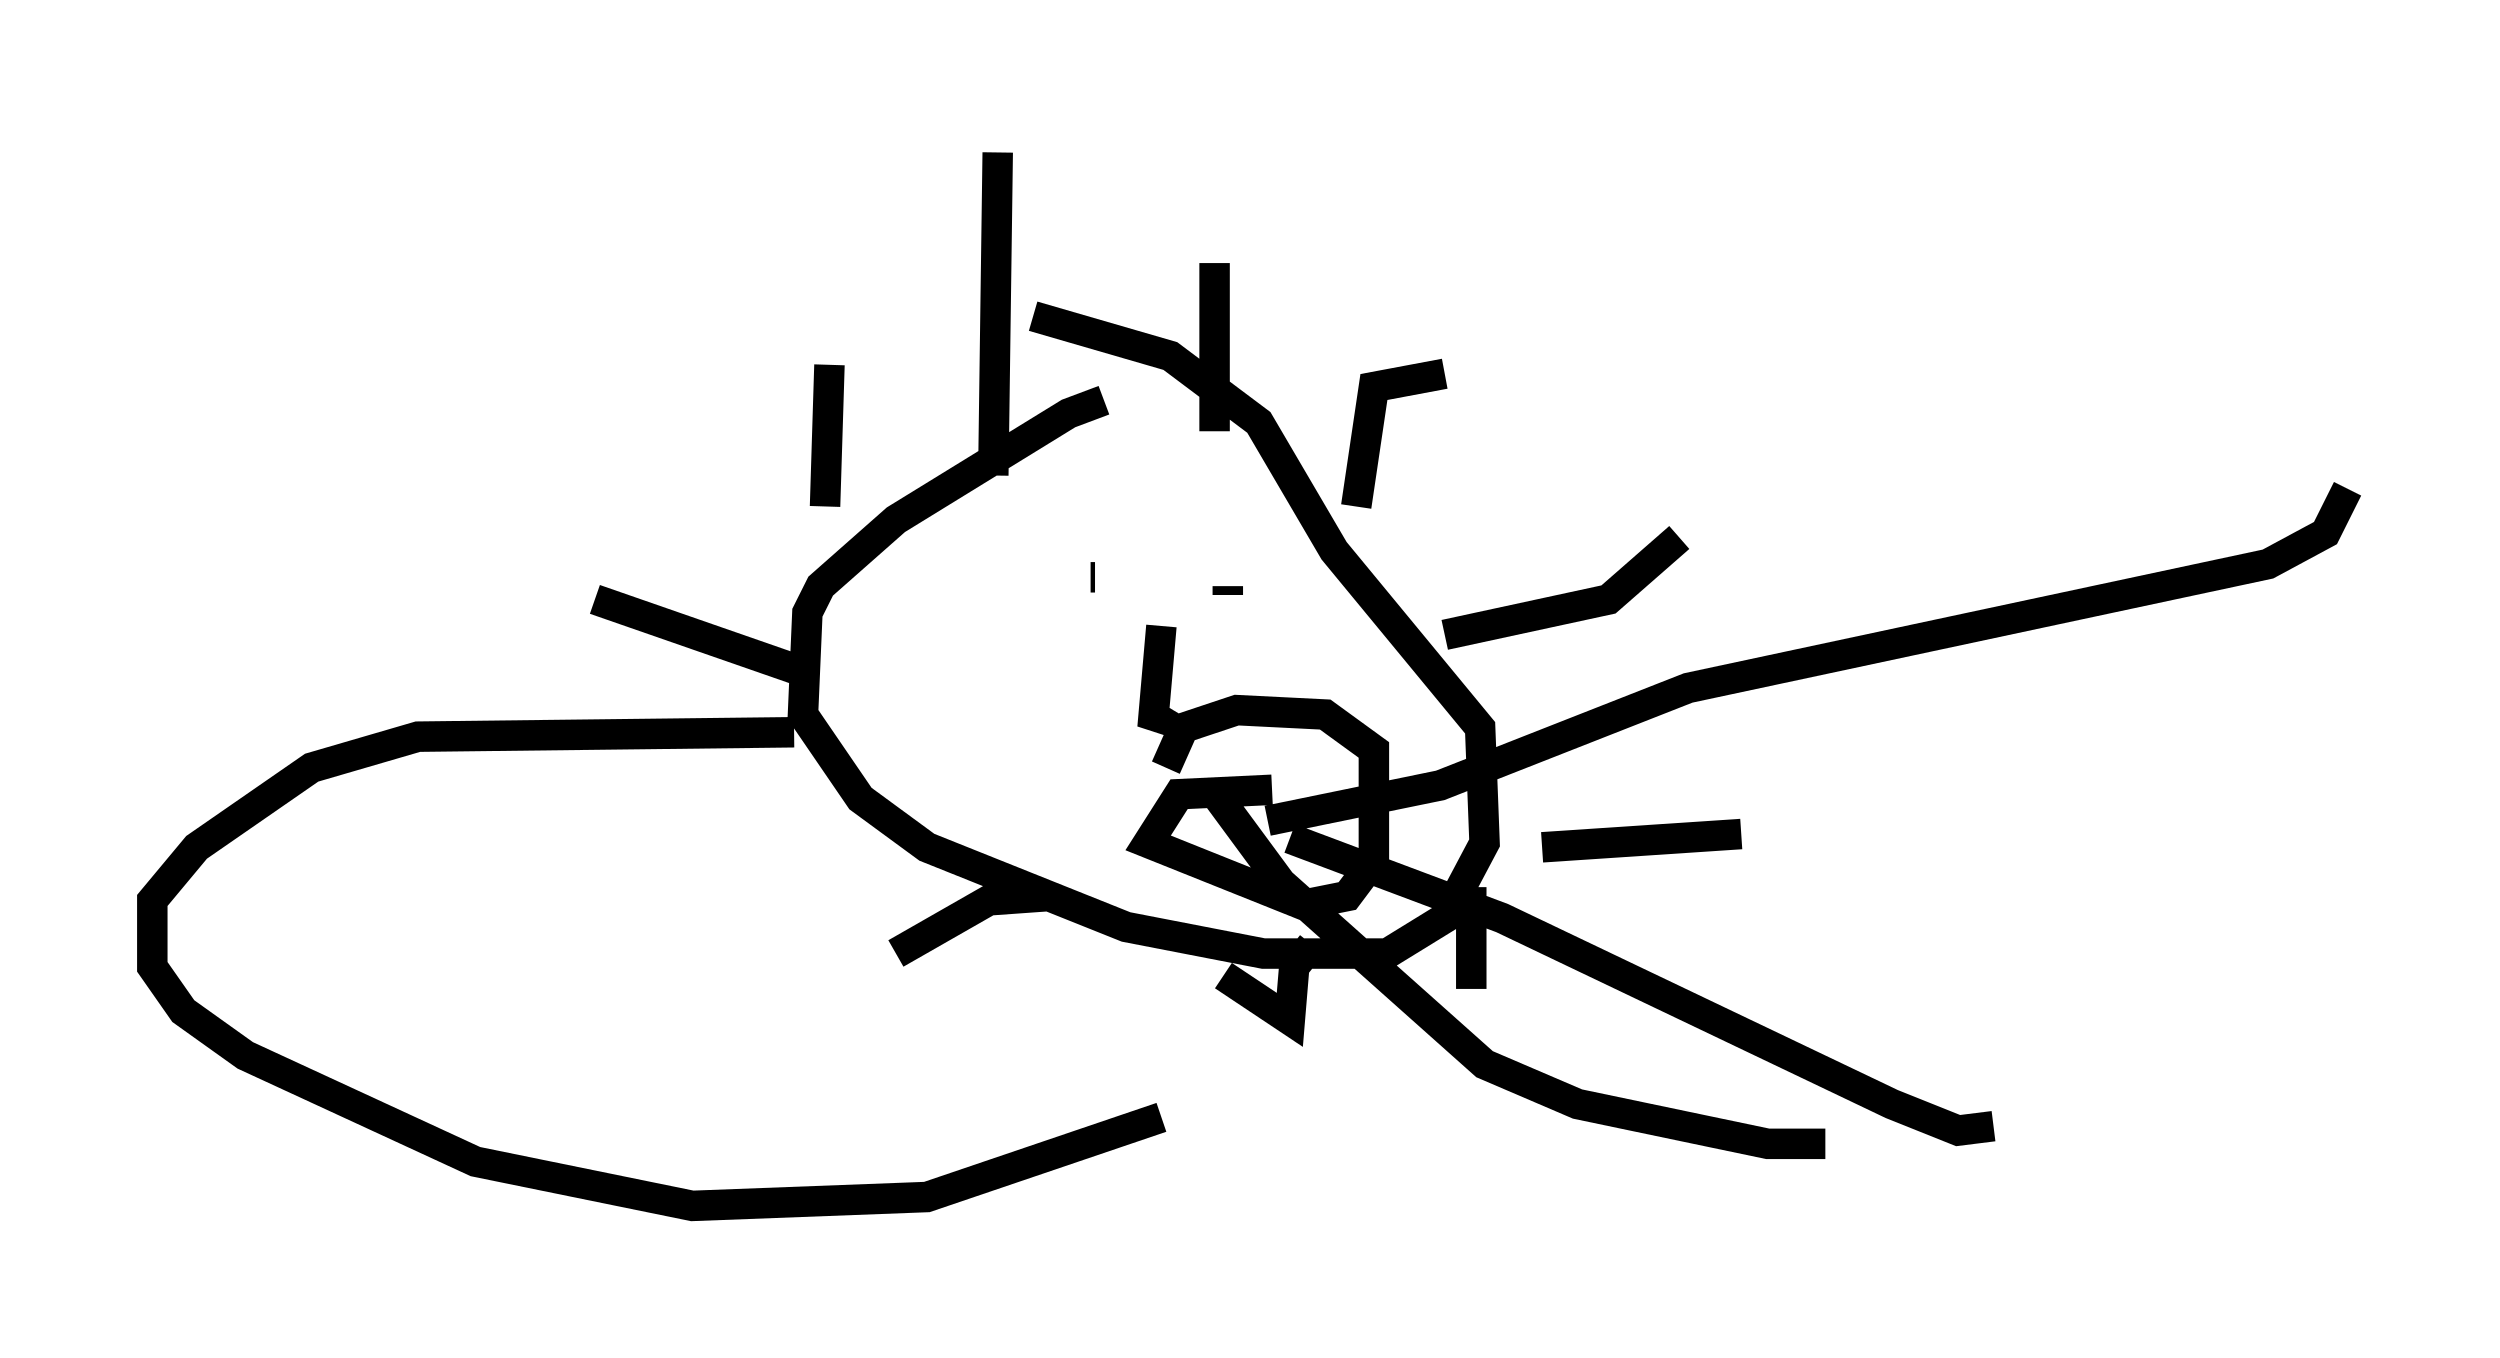 <?xml version="1.0" encoding="utf-8" ?>
<svg baseProfile="full" height="44.57" version="1.1" width="82.045" xmlns="http://www.w3.org/2000/svg" xmlns:ev="http://www.w3.org/2001/xml-events" xmlns:xlink="http://www.w3.org/1999/xlink"><defs /><rect fill="white" height="44.57" width="82.045" x="0" y="0" /><path d="M39.134, 13.279 m-2.905, -0.145 l-1.162, 0.436 -5.665, 3.486 l-2.469, 2.179 -0.436, 0.872 l-0.145, 3.341 1.888, 2.76 l2.179, 1.598 6.536, 2.615 l4.503, 0.872 4.067, 0.0 l1.888, -1.162 1.307, -2.469 l-0.145, -3.777 -4.793, -5.81 l-2.469, -4.212 -2.905, -2.179 l-4.503, -1.307 m-1.307, 5.229 l0.145, -10.603 m7.117, 9.151 l0.0, -5.52 m4.648, 7.989 l0.581, -3.922 2.324, -0.436 m0.0, 8.57 l5.374, -1.162 2.324, -2.034 m-4.503, 10.168 l6.536, -0.436 m-8.86, 1.743 l0.0, 3.341 m-5.229, -1.453 l-0.581, 0.726 -0.145, 1.743 l-2.179, -1.453 m-5.665, -2.615 l-2.034, 0.145 -3.05, 1.743 m-3.196, -9.296 l-6.682, -2.324 m7.553, -3.05 l0.145, -4.648 m8.715, 6.972 l-0.145, 0.0 m3.05, 0.872 l0.0, 0.0 m1.453, -0.145 l0.0, 0.0 m0.0, -0.436 l0.0, 0.291 m-2.179, 1.017 l-0.291, 3.341 0.436, -0.726 m3.486, 2.76 l-3.05, 0.145 -1.017, 1.598 l5.084, 2.034 1.453, -0.291 l0.872, -1.162 0.0, -3.631 l-1.598, -1.162 -2.905, -0.145 l-1.743, 0.581 -0.581, 1.307 m3.341, 1.743 l5.665, -1.162 8.134, -3.196 l19.028, -4.067 1.888, -1.017 l0.726, -1.453 m-34.715, 11.475 l6.972, 2.615 12.782, 6.101 l2.179, 0.872 1.162, -0.145 m-25.419, -10.749 l2.034, 2.76 6.682, 5.955 l3.05, 1.307 6.246, 1.307 l1.888, 0.0 m-33.844, -13.508 l-12.346, 0.145 -3.486, 1.017 l-3.777, 2.615 -1.453, 1.743 l0.0, 2.179 1.017, 1.453 l2.034, 1.453 7.553, 3.486 l7.117, 1.453 7.698, -0.291 l7.698, -2.615 " fill="none" stroke="black" stroke-width="1" /></svg>